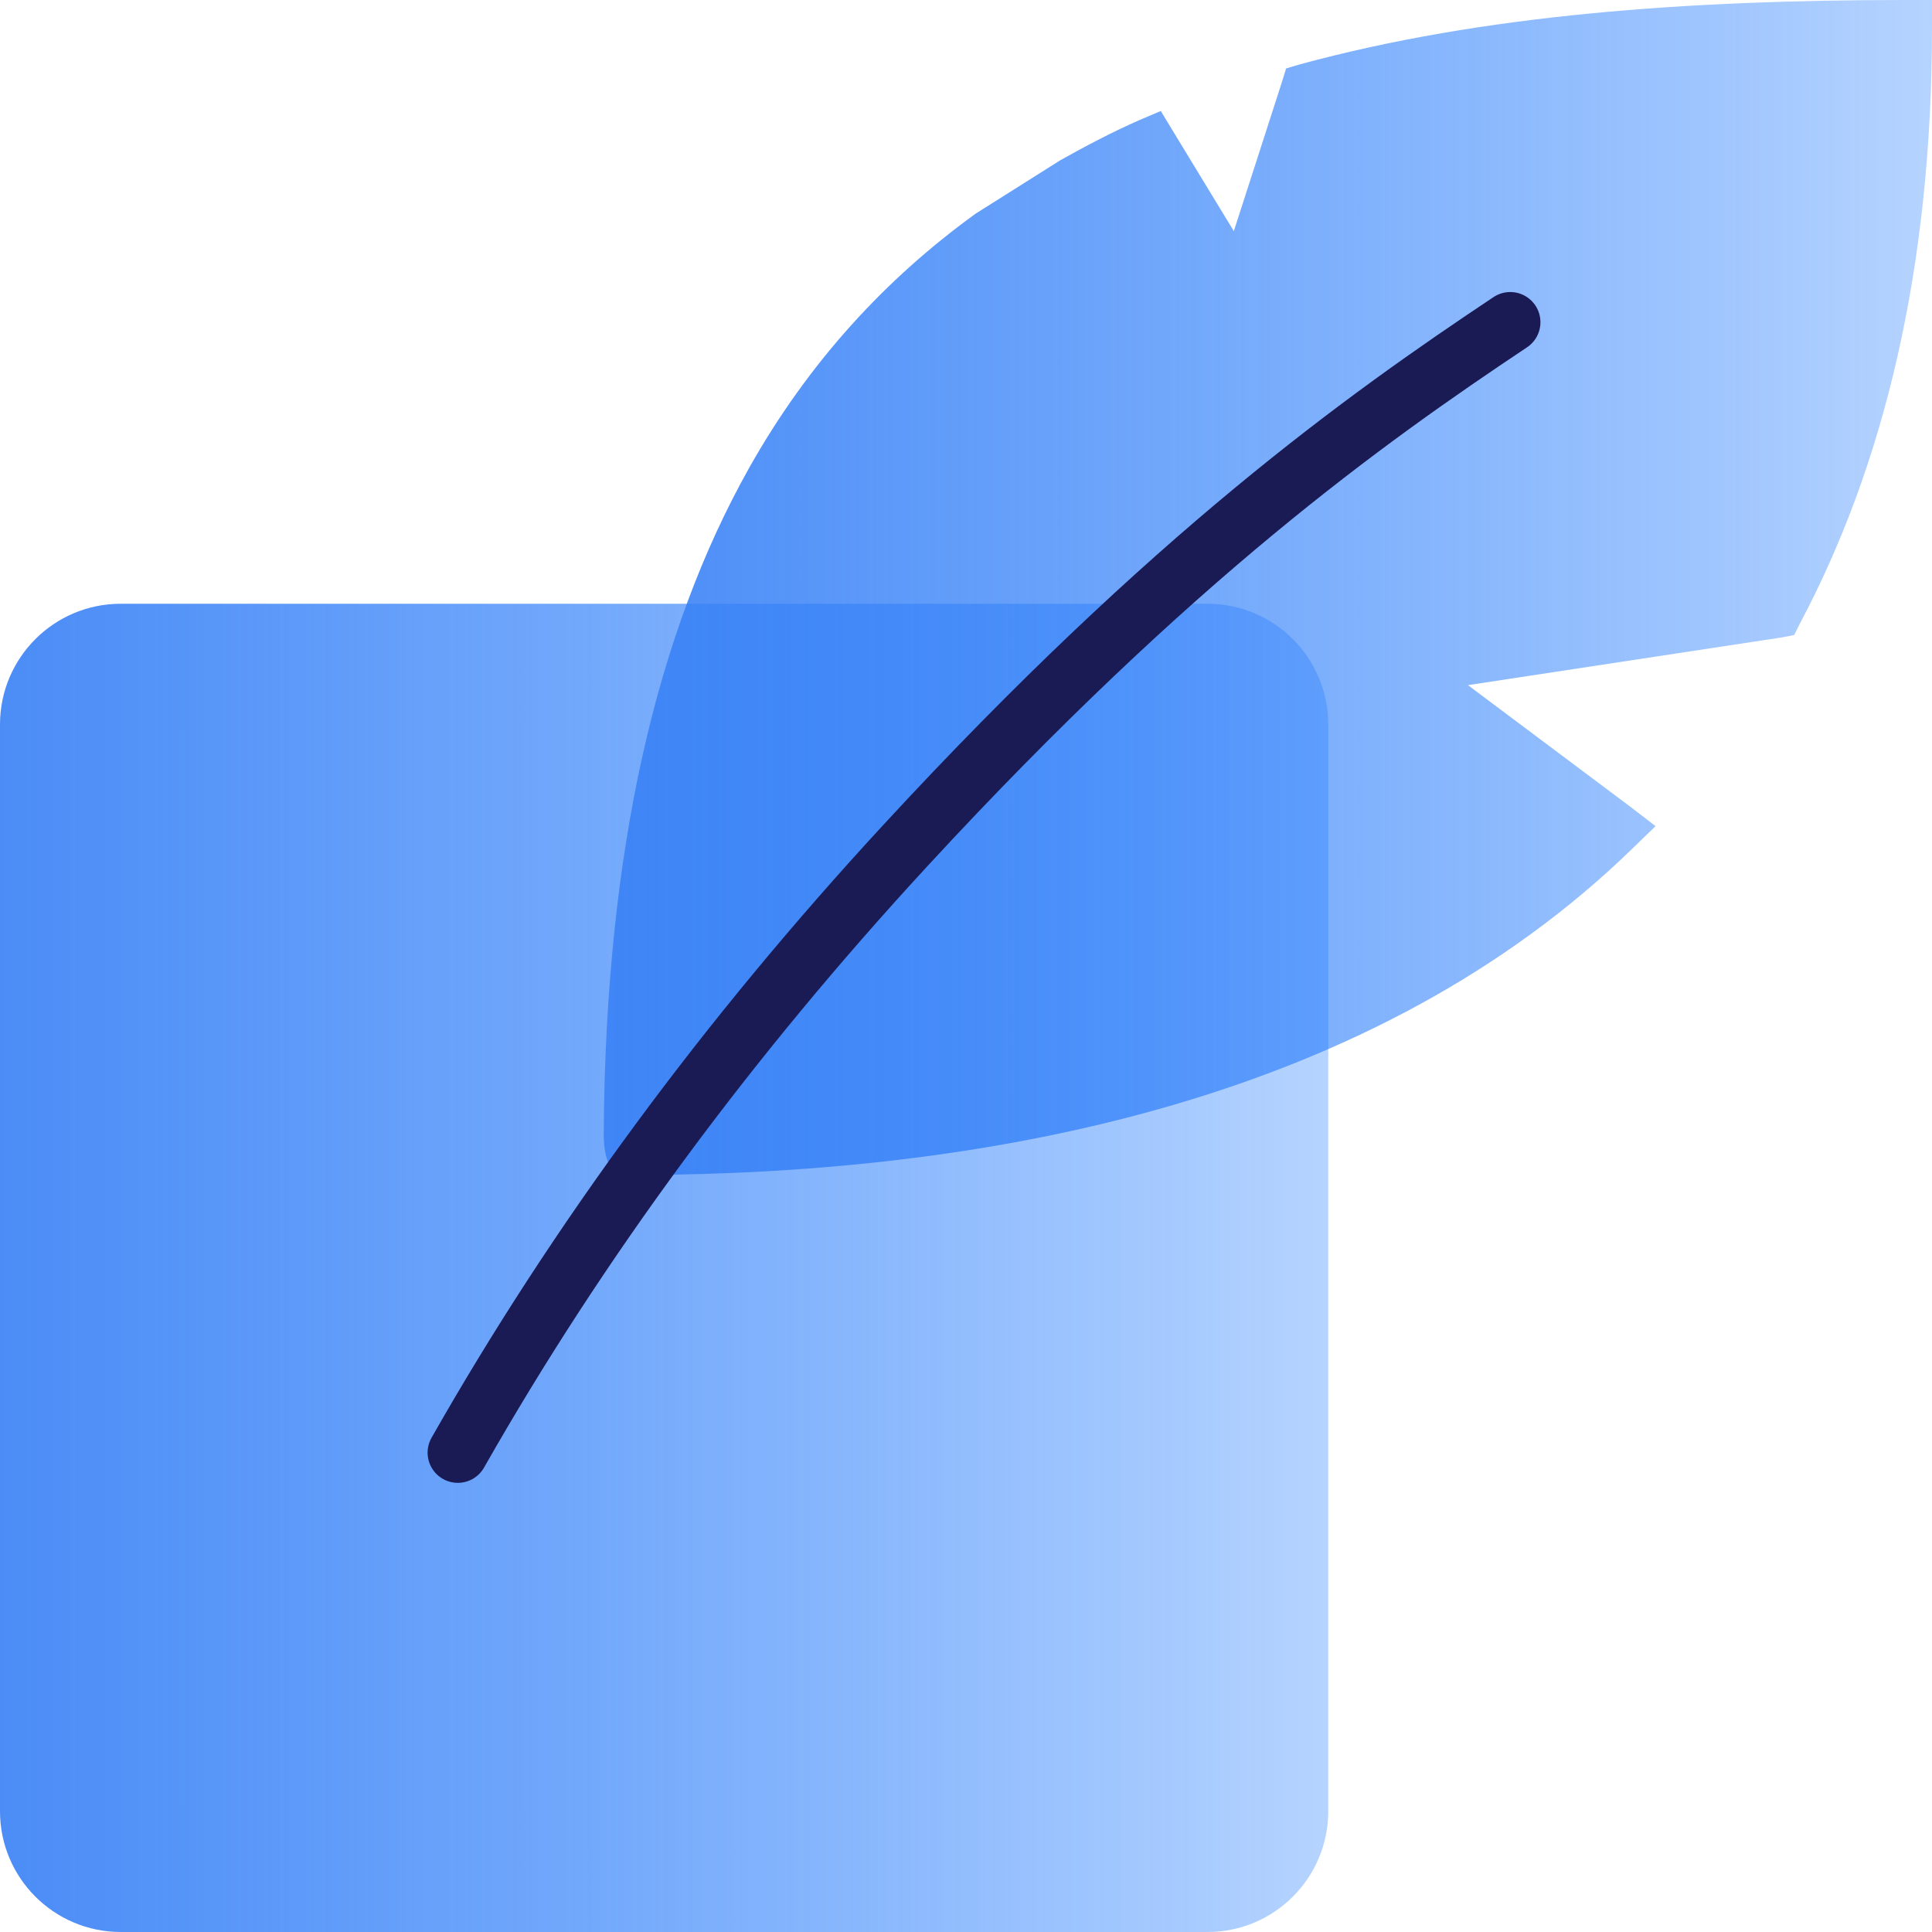 <?xml version="1.0" encoding="UTF-8"?>
<svg width="64px" height="64px" viewBox="0 0 64 64" version="1.1" xmlns="http://www.w3.org/2000/svg" xmlns:xlink="http://www.w3.org/1999/xlink">
    <!-- Generator: Sketch 49.3 (51167) - http://www.bohemiancoding.com/sketch -->
    <title>合约</title>
    <desc>Created with Sketch.</desc>
    <defs>
        <linearGradient x1="-13.158%" y1="49.838%" x2="115.519%" y2="49.838%" id="linearGradient-1">
            <stop stop-color="#4285F4" offset="0%"></stop>
            <stop stop-color="#0069FF" stop-opacity="0.2" offset="100%"></stop>
        </linearGradient>
    </defs>
    <g id="产品" stroke="none" stroke-width="1" fill="none" fill-rule="evenodd">
        <g id="纸贵BaaS_eth" transform="translate(-359, -960)">
            <g id="Group-13" transform="translate(359, 825)">
                <g id="Group-16" transform="translate(0, 135)">
                    <g id="合约">
                        <path d="M4,20 L40,20 C42.209,20 44,21.791 44,24 L44,60 C44,62.209 42.209,64 40,64 L4,64 C1.791,64 2.705415e-16,62.209 0,60 L0,24 C-2.705415e-16,21.791 1.791,20 4,20 Z" id="Rectangle-8" fill="url(#linearGradient-1)"></path>
                        <g id="Group" transform="translate(20, 0)" fill="url(#linearGradient-1)" fill-rule="nonzero">
                            <path d="M43.12,0 C35.96,0 29.133,0.479 23.073,2.129 L22.605,2.267 L22.468,2.709 L20.872,7.657 L18.837,4.312 L18.453,3.677 L17.738,3.981 C16.834,4.378 15.977,4.832 15.125,5.308 L12.32,7.077 C9.348,9.228 6.793,11.983 4.812,15.508 C1.764,20.935 0.056,28.125 0,37.568 C-9.00399755e-13,39.487 1.21,38.923 1.21,38.923 C12.925,38.878 25.565,36.407 34.1,28.086 L34.843,27.367 L34.017,26.732 L28.628,22.696 L38.995,21.12 L39.435,21.037 L39.627,20.65 C42.375,15.471 44,8.982 44,0.885 L44,0 L43.12,0 Z" id="Shape"></path>
                        </g>
                        <path d="M15.165,48.121 C19.158,41.097 24.103,34.39 30,28 C38.845,18.415 45.24,13.867 50.029,10.674" id="Path-9" stroke="#1A1A54" stroke-width="2" stroke-linecap="round" stroke-linejoin="round"></path>
                    </g>
                </g>
            </g>
        </g>
    </g>
</svg>